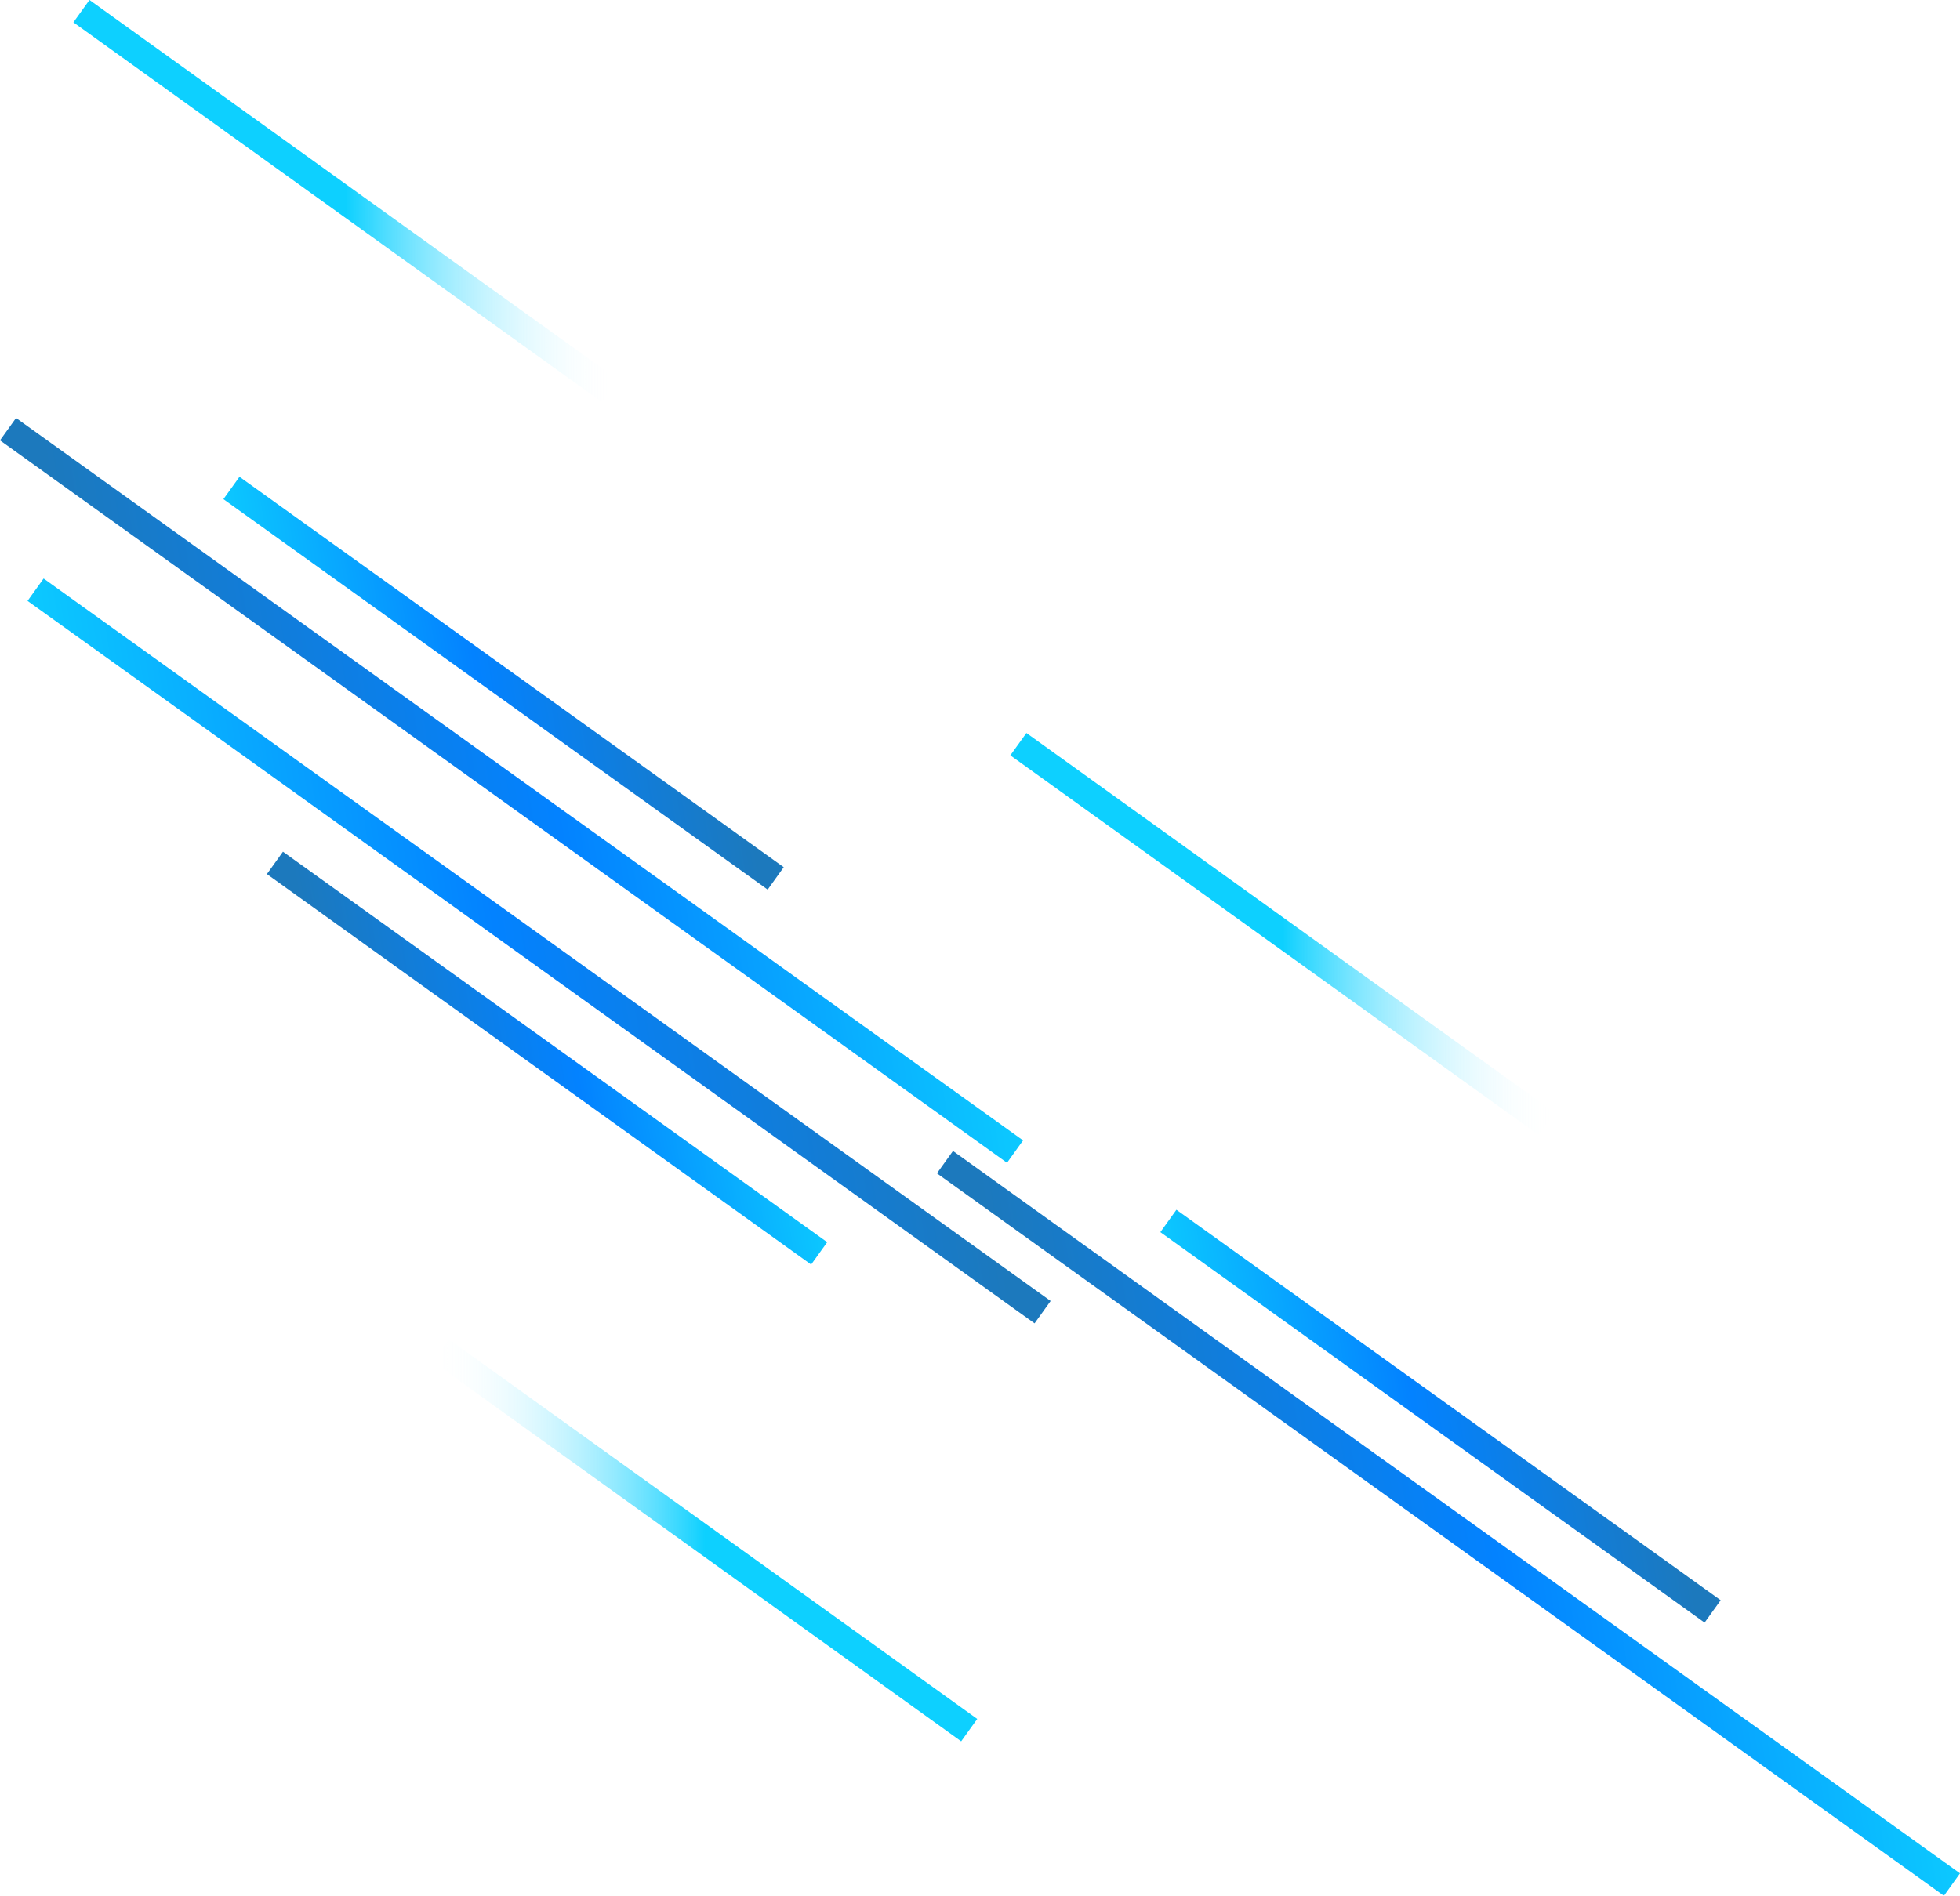 <svg xmlns="http://www.w3.org/2000/svg" xmlns:xlink="http://www.w3.org/1999/xlink" viewBox="0 0 640.13 619.31"><defs><style>.cls-1,.cls-2,.cls-3,.cls-4,.cls-5,.cls-6,.cls-7,.cls-8,.cls-9{fill:none;stroke-miterlimit:10;stroke-width:9px;}.cls-1{stroke:url(#linear-gradient);}.cls-2{stroke:url(#linear-gradient-2);}.cls-3{stroke:url(#linear-gradient-3);}.cls-4{stroke:url(#linear-gradient-4);}.cls-5{stroke:url(#linear-gradient-5);}.cls-6{stroke:url(#linear-gradient-6);}.cls-7{stroke:url(#linear-gradient-7);}.cls-8{stroke:url(#linear-gradient-8);}.cls-9{stroke:url(#linear-gradient-9);}</style><linearGradient id="linear-gradient" x1="3368.27" y1="1278.48" x2="3660.87" y2="1278.48" gradientTransform="matrix(0.99, -0.16, -0.16, -0.99, -2787.5, 2329.44)" gradientUnits="userSpaceOnUse"><stop offset="0" stop-color="#1c79bd"/><stop offset="0.5" stop-color="#0382ff"/><stop offset="1" stop-color="#0dd0ff"/></linearGradient><linearGradient id="linear-gradient-2" x1="13697.69" y1="-11281.47" x2="13858.75" y2="-11281.47" gradientTransform="matrix(-0.99, 0.16, 0.16, 0.99, 15896.55, 9359.09)" xlink:href="#linear-gradient"/><linearGradient id="linear-gradient-3" x1="7283.92" y1="7604.79" x2="7461.68" y2="7604.79" gradientTransform="matrix(-1, 0, 0, 1, 7791.66, -7299.69)" gradientUnits="userSpaceOnUse"><stop offset="0" stop-color="#fff" stop-opacity="0"/><stop offset="0.5" stop-color="#0dd0ff"/><stop offset="1" stop-color="#0dd0ff"/></linearGradient><linearGradient id="linear-gradient-4" x1="3532.46" y1="890.25" x2="3825.06" y2="890.25" gradientTransform="matrix(-0.99, 0.16, 0.16, 0.99, 3661.64, -1164.68)" xlink:href="#linear-gradient"/><linearGradient id="linear-gradient-5" x1="13533.5" y1="-10893.24" x2="13694.57" y2="-10893.24" gradientTransform="matrix(0.99, -0.16, -0.16, -0.99, -15022.42, -8194.33)" xlink:href="#linear-gradient"/><linearGradient id="linear-gradient-6" x1="7058.92" y1="7961.24" x2="7236.68" y2="7961.24" gradientTransform="matrix(1, 0, 0, -1, -6917.52, 8464.45)" xlink:href="#linear-gradient-3"/><linearGradient id="linear-gradient-7" x1="3105.18" y1="1564.41" x2="3397.78" y2="1564.41" xlink:href="#linear-gradient"/><linearGradient id="linear-gradient-8" x1="13960.78" y1="-11567.4" x2="14121.84" y2="-11567.4" gradientTransform="matrix(-0.99, 0.16, 0.16, 0.99, 15896.55, 9359.09)" xlink:href="#linear-gradient"/><linearGradient id="linear-gradient-9" x1="7589.92" y1="7365.33" x2="7767.68" y2="7365.33" xlink:href="#linear-gradient-3"/></defs><title>advertisers_lines</title><g id="Layer_2" data-name="Layer 2"><g id="Art"><line class="cls-1" x1="637.51" y1="615.65" x2="308.62" y2="379.65"/><line class="cls-2" x1="381.59" y1="398.86" x2="559.34" y2="526.42"/><line class="cls-3" x1="332.6" y1="243.11" x2="505.11" y2="367.09"/><line class="cls-4" x1="11.62" y1="192.65" x2="340.51" y2="428.66"/><line class="cls-5" x1="267.54" y1="409.45" x2="89.79" y2="281.89"/><line class="cls-6" x1="316.54" y1="565.2" x2="144.03" y2="441.22"/><line class="cls-7" x1="331.51" y1="376.2" x2="2.62" y2="140.2"/><line class="cls-8" x1="75.59" y1="159.41" x2="253.34" y2="286.96"/><line class="cls-9" x1="26.6" y1="3.65" x2="199.11" y2="127.63"/></g></g></svg>